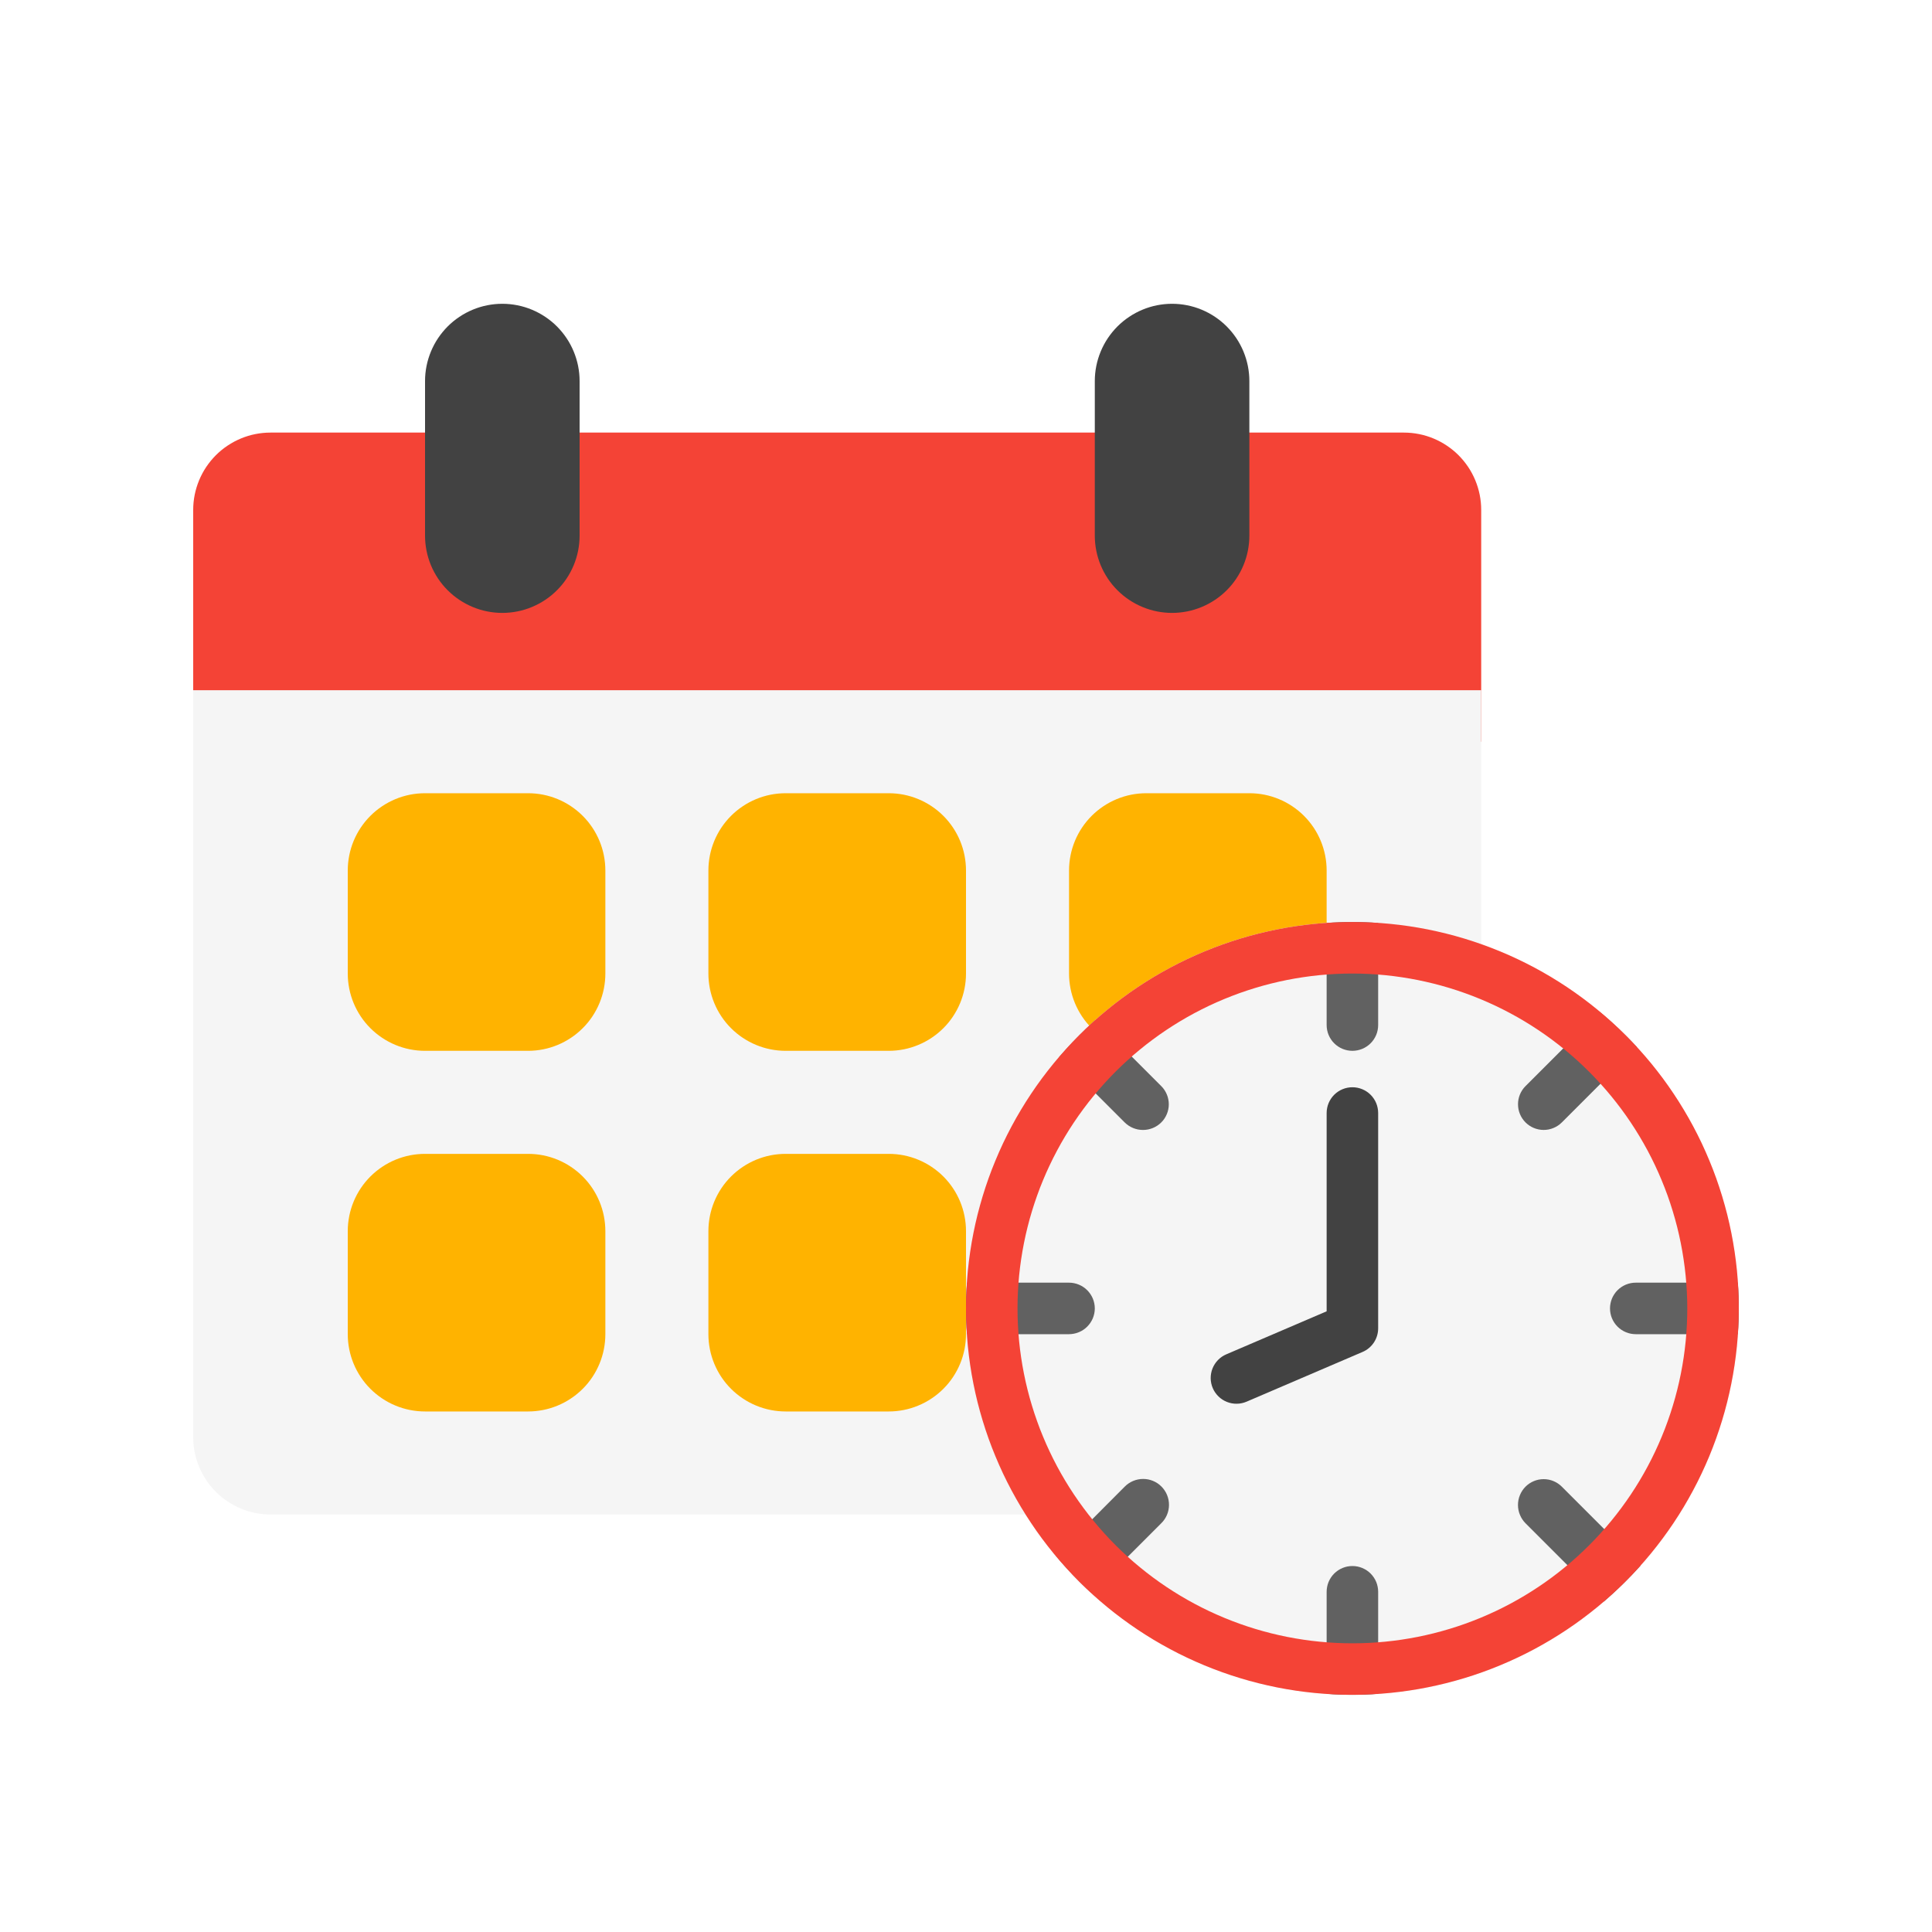<svg xmlns="http://www.w3.org/2000/svg" xmlns:xlink="http://www.w3.org/1999/xlink" width="500" zoomAndPan="magnify" viewBox="0 0 375 375" height="500" preserveAspectRatio="xMidYMid meet" version="1.0"><defs><clipPath id="5788117f71"><path d="M 37.5 83 L 288 83 L 288 144 L 37.5 144 Z M 37.5 83 " clip-rule="nonzero"/></clipPath><clipPath id="e1f07c9ff0"><path d="M 37.5 133 L 288 133 L 288 294 L 37.5 294 Z M 37.5 133 " clip-rule="nonzero"/></clipPath><clipPath id="6b24887e32"><path d="M 212 58.965 L 243 58.965 L 243 119 L 212 119 Z M 212 58.965 " clip-rule="nonzero"/></clipPath><clipPath id="30a288d368"><path d="M 82 58.965 L 113 58.965 L 113 119 L 82 119 Z M 82 58.965 " clip-rule="nonzero"/></clipPath><clipPath id="27c081c228"><path d="M 187 178 L 337.5 178 L 337.5 328.965 L 187 328.965 Z M 187 178 " clip-rule="nonzero"/></clipPath><clipPath id="accdbae7be"><path d="M 257 303 L 268 303 L 268 328.965 L 257 328.965 Z M 257 303 " clip-rule="nonzero"/></clipPath><clipPath id="a8a154e805"><path d="M 312 248 L 337.5 248 L 337.5 259 L 312 259 Z M 312 248 " clip-rule="nonzero"/></clipPath><clipPath id="89fad45d1a"><path d="M 187 178 L 337.5 178 L 337.5 328.965 L 187 328.965 Z M 187 178 " clip-rule="nonzero"/></clipPath></defs><rect x="-37.5" width="450" fill="#ffffff" y="-37.5" height="450" fill-opacity="1"/><rect x="-37.5" width="450" fill="#ffffff" y="-37.5" height="450" fill-opacity="1"/><g clip-path="url(#5788117f71)"><path fill="#f44336" d="M 272.5 83.965 L 52.5 83.965 C 51.516 83.965 50.539 84.062 49.574 84.254 C 48.609 84.445 47.672 84.73 46.762 85.109 C 45.852 85.488 44.988 85.949 44.172 86.496 C 43.352 87.043 42.594 87.664 41.898 88.359 C 41.203 89.059 40.582 89.816 40.031 90.633 C 39.484 91.453 39.023 92.316 38.645 93.227 C 38.27 94.137 37.984 95.074 37.789 96.039 C 37.598 97.004 37.5 97.977 37.5 98.965 L 37.5 143.965 L 287.5 143.965 L 287.5 98.965 C 287.5 97.977 287.402 97.004 287.211 96.039 C 287.016 95.074 286.73 94.137 286.355 93.227 C 285.977 92.316 285.516 91.453 284.969 90.633 C 284.418 89.816 283.797 89.059 283.102 88.359 C 282.406 87.664 281.648 87.043 280.828 86.496 C 280.012 85.949 279.148 85.488 278.238 85.109 C 277.328 84.73 276.391 84.445 275.426 84.254 C 274.461 84.062 273.484 83.965 272.5 83.965 Z M 272.5 83.965 " fill-opacity="1" fill-rule="nonzero"/></g><g clip-path="url(#e1f07c9ff0)"><path fill="#f5f5f5" d="M 37.5 133.965 L 37.5 278.965 C 37.5 279.949 37.598 280.922 37.789 281.887 C 37.984 282.855 38.27 283.793 38.645 284.699 C 39.023 285.609 39.484 286.473 40.031 287.293 C 40.582 288.109 41.203 288.867 41.898 289.566 C 42.594 290.262 43.352 290.883 44.172 291.43 C 44.988 291.977 45.852 292.441 46.762 292.816 C 47.672 293.195 48.609 293.48 49.574 293.672 C 50.539 293.863 51.516 293.961 52.5 293.965 L 272.5 293.965 C 273.484 293.961 274.461 293.863 275.426 293.672 C 276.391 293.48 277.328 293.195 278.238 292.816 C 279.148 292.441 280.012 291.977 280.828 291.43 C 281.648 290.883 282.406 290.262 283.102 289.566 C 283.797 288.867 284.418 288.109 284.969 287.293 C 285.516 286.473 285.977 285.609 286.355 284.699 C 286.73 283.793 287.016 282.855 287.211 281.887 C 287.402 280.922 287.5 279.949 287.5 278.965 L 287.5 133.965 Z M 37.5 133.965 " fill-opacity="1" fill-rule="nonzero"/></g><g clip-path="url(#6b24887e32)"><path fill="#424242" d="M 227.5 58.965 C 226.516 58.965 225.539 59.062 224.574 59.254 C 223.609 59.445 222.672 59.73 221.762 60.109 C 220.852 60.488 219.988 60.949 219.172 61.496 C 218.352 62.043 217.594 62.664 216.898 63.359 C 216.203 64.059 215.582 64.816 215.031 65.633 C 214.484 66.453 214.023 67.316 213.645 68.227 C 213.27 69.137 212.984 70.074 212.789 71.039 C 212.598 72.004 212.5 72.977 212.5 73.965 L 212.5 103.965 C 212.5 104.949 212.598 105.922 212.789 106.891 C 212.98 107.855 213.266 108.793 213.641 109.703 C 214.02 110.613 214.48 111.477 215.027 112.297 C 215.574 113.117 216.195 113.875 216.895 114.57 C 217.59 115.266 218.348 115.887 219.168 116.434 C 219.984 116.98 220.852 117.445 221.758 117.82 C 222.668 118.199 223.609 118.484 224.574 118.676 C 225.539 118.867 226.516 118.965 227.5 118.965 C 228.484 118.965 229.461 118.867 230.426 118.676 C 231.391 118.484 232.332 118.199 233.238 117.82 C 234.148 117.445 235.016 116.98 235.832 116.434 C 236.652 115.887 237.41 115.266 238.105 114.57 C 238.805 113.875 239.426 113.117 239.973 112.297 C 240.52 111.477 240.98 110.613 241.359 109.703 C 241.734 108.793 242.02 107.855 242.211 106.891 C 242.402 105.922 242.5 104.949 242.5 103.965 L 242.5 73.965 C 242.5 72.977 242.402 72.004 242.211 71.039 C 242.016 70.074 241.73 69.137 241.355 68.227 C 240.977 67.316 240.516 66.453 239.969 65.633 C 239.418 64.816 238.797 64.059 238.102 63.359 C 237.406 62.664 236.648 62.043 235.828 61.496 C 235.012 60.949 234.148 60.488 233.238 60.109 C 232.328 59.73 231.391 59.445 230.426 59.254 C 229.461 59.062 228.484 58.965 227.5 58.965 Z M 227.5 58.965 " fill-opacity="1" fill-rule="nonzero"/></g><g clip-path="url(#30a288d368)"><path fill="#424242" d="M 97.5 58.965 C 96.516 58.965 95.539 59.062 94.574 59.254 C 93.609 59.445 92.672 59.73 91.762 60.109 C 90.852 60.488 89.988 60.949 89.172 61.496 C 88.352 62.043 87.594 62.664 86.898 63.359 C 86.203 64.059 85.582 64.816 85.031 65.633 C 84.484 66.453 84.023 67.316 83.645 68.227 C 83.27 69.137 82.984 70.074 82.789 71.039 C 82.598 72.004 82.5 72.977 82.5 73.965 L 82.5 103.965 C 82.5 104.949 82.598 105.922 82.789 106.891 C 82.98 107.855 83.266 108.793 83.641 109.703 C 84.02 110.613 84.48 111.477 85.027 112.297 C 85.574 113.117 86.195 113.875 86.895 114.57 C 87.59 115.266 88.348 115.887 89.168 116.434 C 89.984 116.98 90.852 117.445 91.758 117.82 C 92.668 118.199 93.609 118.484 94.574 118.676 C 95.539 118.867 96.516 118.965 97.5 118.965 C 98.484 118.965 99.461 118.867 100.426 118.676 C 101.391 118.484 102.332 118.199 103.242 117.82 C 104.148 117.445 105.016 116.98 105.832 116.434 C 106.652 115.887 107.41 115.266 108.105 114.57 C 108.805 113.875 109.426 113.117 109.973 112.297 C 110.52 111.477 110.98 110.613 111.359 109.703 C 111.734 108.793 112.02 107.855 112.211 106.891 C 112.402 105.922 112.5 104.949 112.5 103.965 L 112.5 73.965 C 112.5 72.977 112.402 72.004 112.211 71.039 C 112.016 70.074 111.73 69.137 111.355 68.227 C 110.977 67.316 110.516 66.453 109.969 65.633 C 109.418 64.816 108.797 64.059 108.102 63.359 C 107.406 62.664 106.648 62.043 105.828 61.496 C 105.012 60.949 104.148 60.488 103.238 60.109 C 102.328 59.73 101.391 59.445 100.426 59.254 C 99.461 59.062 98.484 58.965 97.5 58.965 Z M 97.5 58.965 " fill-opacity="1" fill-rule="nonzero"/></g><path fill="#ffb300" d="M 152.5 153.965 L 172.5 153.965 C 173.484 153.965 174.461 154.059 175.426 154.25 C 176.391 154.445 177.332 154.727 178.238 155.105 C 179.148 155.48 180.016 155.945 180.832 156.492 C 181.652 157.039 182.41 157.66 183.105 158.355 C 183.805 159.055 184.426 159.812 184.973 160.629 C 185.52 161.449 185.98 162.312 186.359 163.223 C 186.734 164.133 187.02 165.07 187.211 166.035 C 187.402 167.004 187.5 167.977 187.5 168.965 L 187.5 188.965 C 187.5 189.949 187.402 190.922 187.211 191.891 C 187.02 192.855 186.734 193.793 186.359 194.703 C 185.98 195.613 185.52 196.477 184.973 197.297 C 184.426 198.117 183.805 198.875 183.105 199.57 C 182.41 200.266 181.652 200.887 180.832 201.434 C 180.016 201.98 179.148 202.445 178.238 202.82 C 177.332 203.199 176.391 203.484 175.426 203.676 C 174.461 203.867 173.484 203.965 172.5 203.965 L 152.5 203.965 C 151.516 203.965 150.539 203.867 149.574 203.676 C 148.609 203.484 147.668 203.199 146.758 202.82 C 145.852 202.445 144.984 201.98 144.168 201.434 C 143.348 200.887 142.59 200.266 141.895 199.57 C 141.195 198.875 140.574 198.117 140.027 197.297 C 139.48 196.477 139.02 195.613 138.641 194.703 C 138.266 193.793 137.98 192.855 137.789 191.891 C 137.598 190.922 137.5 189.949 137.5 188.965 L 137.5 168.965 C 137.5 167.977 137.598 167.004 137.789 166.035 C 137.98 165.07 138.266 164.133 138.641 163.223 C 139.02 162.312 139.48 161.449 140.027 160.629 C 140.574 159.812 141.195 159.055 141.895 158.355 C 142.59 157.66 143.348 157.039 144.168 156.492 C 144.984 155.945 145.852 155.48 146.758 155.105 C 147.668 154.727 148.609 154.445 149.574 154.25 C 150.539 154.059 151.516 153.965 152.5 153.965 Z M 152.5 153.965 " fill-opacity="1" fill-rule="nonzero"/><path fill="#ffb300" d="M 222.5 153.965 L 242.5 153.965 C 243.484 153.965 244.461 154.059 245.426 154.25 C 246.391 154.445 247.332 154.727 248.238 155.105 C 249.148 155.48 250.016 155.945 250.832 156.492 C 251.652 157.039 252.41 157.66 253.105 158.355 C 253.805 159.055 254.426 159.812 254.973 160.629 C 255.52 161.449 255.98 162.312 256.359 163.223 C 256.734 164.133 257.02 165.07 257.211 166.035 C 257.402 167.004 257.5 167.977 257.5 168.965 L 257.5 188.965 C 257.5 189.949 257.402 190.922 257.211 191.891 C 257.02 192.855 256.734 193.793 256.359 194.703 C 255.98 195.613 255.52 196.477 254.973 197.297 C 254.426 198.117 253.805 198.875 253.105 199.57 C 252.41 200.266 251.652 200.887 250.832 201.434 C 250.016 201.98 249.148 202.445 248.238 202.82 C 247.332 203.199 246.391 203.484 245.426 203.676 C 244.461 203.867 243.484 203.965 242.5 203.965 L 222.5 203.965 C 221.516 203.965 220.539 203.867 219.574 203.676 C 218.609 203.484 217.668 203.199 216.758 202.82 C 215.852 202.445 214.984 201.98 214.168 201.434 C 213.348 200.887 212.59 200.266 211.895 199.57 C 211.195 198.875 210.574 198.117 210.027 197.297 C 209.48 196.477 209.02 195.613 208.641 194.703 C 208.266 193.793 207.98 192.855 207.789 191.891 C 207.598 190.922 207.5 189.949 207.5 188.965 L 207.5 168.965 C 207.5 167.977 207.598 167.004 207.789 166.035 C 207.98 165.07 208.266 164.133 208.641 163.223 C 209.02 162.312 209.48 161.449 210.027 160.629 C 210.574 159.812 211.195 159.055 211.895 158.355 C 212.59 157.66 213.348 157.039 214.168 156.492 C 214.984 155.945 215.852 155.48 216.758 155.105 C 217.668 154.727 218.609 154.445 219.574 154.25 C 220.539 154.059 221.516 153.965 222.5 153.965 Z M 222.5 153.965 " fill-opacity="1" fill-rule="nonzero"/><path fill="#ffb300" d="M 82.5 153.965 L 102.5 153.965 C 103.484 153.965 104.461 154.059 105.426 154.25 C 106.391 154.445 107.332 154.727 108.242 155.105 C 109.148 155.48 110.016 155.945 110.832 156.492 C 111.652 157.039 112.41 157.66 113.105 158.355 C 113.805 159.055 114.426 159.812 114.973 160.629 C 115.52 161.449 115.98 162.312 116.359 163.223 C 116.734 164.133 117.02 165.07 117.211 166.035 C 117.402 167.004 117.5 167.977 117.5 168.965 L 117.5 188.965 C 117.5 189.949 117.402 190.922 117.211 191.891 C 117.02 192.855 116.734 193.793 116.359 194.703 C 115.98 195.613 115.52 196.477 114.973 197.297 C 114.426 198.117 113.805 198.875 113.105 199.57 C 112.41 200.266 111.652 200.887 110.832 201.434 C 110.016 201.98 109.148 202.445 108.242 202.82 C 107.332 203.199 106.391 203.484 105.426 203.676 C 104.461 203.867 103.484 203.965 102.5 203.965 L 82.5 203.965 C 81.516 203.965 80.539 203.867 79.574 203.676 C 78.609 203.484 77.668 203.199 76.758 202.82 C 75.852 202.445 74.984 201.98 74.168 201.434 C 73.348 200.887 72.59 200.266 71.895 199.57 C 71.195 198.875 70.574 198.117 70.027 197.297 C 69.48 196.477 69.02 195.613 68.641 194.703 C 68.266 193.793 67.98 192.855 67.789 191.891 C 67.598 190.922 67.5 189.949 67.5 188.965 L 67.5 168.965 C 67.5 167.977 67.598 167.004 67.789 166.035 C 67.98 165.07 68.266 164.133 68.641 163.223 C 69.02 162.312 69.48 161.449 70.027 160.629 C 70.574 159.812 71.195 159.055 71.895 158.355 C 72.59 157.66 73.348 157.039 74.168 156.492 C 74.984 155.945 75.852 155.48 76.758 155.105 C 77.668 154.727 78.609 154.445 79.574 154.25 C 80.539 154.059 81.516 153.965 82.5 153.965 Z M 82.5 153.965 " fill-opacity="1" fill-rule="nonzero"/><path fill="#ffb300" d="M 152.5 223.965 L 172.5 223.965 C 173.484 223.965 174.461 224.059 175.426 224.25 C 176.391 224.445 177.332 224.727 178.238 225.105 C 179.148 225.48 180.016 225.945 180.832 226.492 C 181.652 227.039 182.41 227.66 183.105 228.355 C 183.805 229.055 184.426 229.812 184.973 230.629 C 185.52 231.449 185.98 232.312 186.359 233.223 C 186.734 234.133 187.02 235.07 187.211 236.035 C 187.402 237.004 187.5 237.977 187.5 238.965 L 187.5 258.965 C 187.5 259.949 187.402 260.922 187.211 261.891 C 187.02 262.855 186.734 263.793 186.359 264.703 C 185.98 265.613 185.52 266.477 184.973 267.297 C 184.426 268.117 183.805 268.875 183.105 269.57 C 182.41 270.266 181.652 270.887 180.832 271.434 C 180.016 271.98 179.148 272.445 178.238 272.82 C 177.332 273.199 176.391 273.484 175.426 273.676 C 174.461 273.867 173.484 273.965 172.5 273.965 L 152.5 273.965 C 151.516 273.965 150.539 273.867 149.574 273.676 C 148.609 273.484 147.668 273.199 146.758 272.82 C 145.852 272.445 144.984 271.98 144.168 271.434 C 143.348 270.887 142.59 270.266 141.895 269.57 C 141.195 268.875 140.574 268.117 140.027 267.297 C 139.48 266.477 139.02 265.613 138.641 264.703 C 138.266 263.793 137.98 262.855 137.789 261.891 C 137.598 260.922 137.5 259.949 137.5 258.965 L 137.5 238.965 C 137.5 237.977 137.598 237.004 137.789 236.035 C 137.98 235.07 138.266 234.133 138.641 233.223 C 139.02 232.312 139.48 231.449 140.027 230.629 C 140.574 229.812 141.195 229.055 141.895 228.355 C 142.59 227.66 143.348 227.039 144.168 226.492 C 144.984 225.945 145.852 225.48 146.758 225.105 C 147.668 224.727 148.609 224.445 149.574 224.25 C 150.539 224.059 151.516 223.965 152.5 223.965 Z M 152.5 223.965 " fill-opacity="1" fill-rule="nonzero"/><path fill="#ffb300" d="M 82.5 223.965 L 102.5 223.965 C 103.484 223.965 104.461 224.059 105.426 224.25 C 106.391 224.445 107.332 224.727 108.242 225.105 C 109.148 225.48 110.016 225.945 110.832 226.492 C 111.652 227.039 112.41 227.66 113.105 228.355 C 113.805 229.055 114.426 229.812 114.973 230.629 C 115.52 231.449 115.98 232.312 116.359 233.223 C 116.734 234.133 117.02 235.07 117.211 236.035 C 117.402 237.004 117.5 237.977 117.5 238.965 L 117.5 258.965 C 117.5 259.949 117.402 260.922 117.211 261.891 C 117.02 262.855 116.734 263.793 116.359 264.703 C 115.98 265.613 115.52 266.477 114.973 267.297 C 114.426 268.117 113.805 268.875 113.105 269.57 C 112.41 270.266 111.652 270.887 110.832 271.434 C 110.016 271.98 109.148 272.445 108.242 272.82 C 107.332 273.199 106.391 273.484 105.426 273.676 C 104.461 273.867 103.484 273.965 102.5 273.965 L 82.5 273.965 C 81.516 273.965 80.539 273.867 79.574 273.676 C 78.609 273.484 77.668 273.199 76.758 272.82 C 75.852 272.445 74.984 271.98 74.168 271.434 C 73.348 270.887 72.59 270.266 71.895 269.57 C 71.195 268.875 70.574 268.117 70.027 267.297 C 69.48 266.477 69.02 265.613 68.641 264.703 C 68.266 263.793 67.98 262.855 67.789 261.891 C 67.598 260.922 67.5 259.949 67.5 258.965 L 67.5 238.965 C 67.5 237.977 67.598 237.004 67.789 236.035 C 67.98 235.07 68.266 234.133 68.641 233.223 C 69.02 232.312 69.48 231.449 70.027 230.629 C 70.574 229.812 71.195 229.055 71.895 228.355 C 72.59 227.66 73.348 227.039 74.168 226.492 C 74.984 225.945 75.852 225.48 76.758 225.105 C 77.668 224.727 78.609 224.445 79.574 224.25 C 80.539 224.059 81.516 223.965 82.5 223.965 Z M 82.5 223.965 " fill-opacity="1" fill-rule="nonzero"/><g clip-path="url(#27c081c228)"><path fill="#f5f5f5" d="M 337.5 253.965 C 337.5 255.191 337.469 256.418 337.41 257.645 C 337.348 258.867 337.258 260.094 337.141 261.312 C 337.02 262.535 336.867 263.754 336.688 264.969 C 336.508 266.184 336.297 267.391 336.059 268.594 C 335.82 269.797 335.551 270.996 335.254 272.188 C 334.953 273.379 334.625 274.559 334.27 275.734 C 333.914 276.91 333.527 278.074 333.117 279.23 C 332.703 280.387 332.262 281.531 331.789 282.664 C 331.32 283.797 330.824 284.922 330.301 286.031 C 329.773 287.141 329.223 288.234 328.645 289.316 C 328.066 290.398 327.461 291.469 326.828 292.52 C 326.199 293.574 325.543 294.609 324.859 295.629 C 324.18 296.652 323.473 297.656 322.742 298.641 C 322.008 299.625 321.254 300.594 320.477 301.543 C 319.695 302.492 318.895 303.422 318.07 304.328 C 317.246 305.238 316.402 306.129 315.531 306.996 C 314.664 307.863 313.777 308.711 312.867 309.535 C 311.957 310.359 311.027 311.16 310.078 311.938 C 309.129 312.719 308.164 313.473 307.176 314.203 C 306.191 314.934 305.188 315.641 304.168 316.324 C 303.148 317.004 302.109 317.66 301.059 318.293 C 300.004 318.922 298.938 319.527 297.855 320.105 C 296.773 320.688 295.676 321.238 294.566 321.762 C 293.457 322.285 292.336 322.785 291.203 323.254 C 290.066 323.723 288.922 324.164 287.766 324.578 C 286.609 324.992 285.445 325.379 284.27 325.734 C 283.098 326.09 281.914 326.418 280.723 326.715 C 279.531 327.012 278.336 327.281 277.133 327.523 C 275.93 327.762 274.719 327.973 273.504 328.152 C 272.289 328.332 271.074 328.48 269.852 328.602 C 268.629 328.723 267.406 328.812 266.18 328.871 C 264.953 328.934 263.727 328.965 262.5 328.965 C 261.273 328.965 260.047 328.934 258.82 328.871 C 257.594 328.812 256.371 328.723 255.148 328.602 C 253.926 328.48 252.711 328.332 251.496 328.152 C 250.281 327.973 249.07 327.762 247.867 327.523 C 246.664 327.281 245.469 327.012 244.277 326.715 C 243.086 326.418 241.902 326.09 240.73 325.734 C 239.555 325.379 238.391 324.992 237.234 324.578 C 236.078 324.164 234.934 323.723 233.797 323.254 C 232.664 322.785 231.543 322.285 230.434 321.762 C 229.324 321.238 228.227 320.688 227.145 320.105 C 226.062 319.527 224.996 318.922 223.941 318.293 C 222.891 317.66 221.852 317.004 220.832 316.324 C 219.812 315.641 218.809 314.934 217.824 314.203 C 216.836 313.473 215.871 312.719 214.922 311.938 C 213.973 311.16 213.043 310.359 212.133 309.535 C 211.223 308.711 210.336 307.863 209.469 306.996 C 208.598 306.129 207.754 305.238 206.93 304.328 C 206.105 303.422 205.305 302.492 204.523 301.543 C 203.746 300.594 202.992 299.625 202.258 298.641 C 201.527 297.656 200.82 296.652 200.141 295.629 C 199.457 294.609 198.801 293.574 198.172 292.52 C 197.539 291.469 196.934 290.398 196.355 289.316 C 195.777 288.234 195.227 287.141 194.699 286.031 C 194.176 284.922 193.68 283.797 193.211 282.664 C 192.738 281.531 192.297 280.387 191.883 279.23 C 191.469 278.074 191.086 276.91 190.73 275.734 C 190.375 274.559 190.047 273.379 189.746 272.188 C 189.449 270.996 189.18 269.797 188.941 268.594 C 188.703 267.391 188.492 266.184 188.312 264.969 C 188.133 263.754 187.98 262.535 187.859 261.312 C 187.742 260.094 187.652 258.867 187.59 257.645 C 187.531 256.418 187.5 255.191 187.5 253.965 C 187.5 252.734 187.531 251.508 187.59 250.281 C 187.652 249.059 187.742 247.832 187.859 246.613 C 187.98 245.391 188.133 244.172 188.312 242.957 C 188.492 241.746 188.703 240.535 188.941 239.332 C 189.18 238.129 189.449 236.93 189.746 235.738 C 190.047 234.551 190.375 233.367 190.73 232.191 C 191.086 231.016 191.469 229.852 191.883 228.695 C 192.297 227.539 192.738 226.395 193.211 225.262 C 193.68 224.129 194.176 223.008 194.699 221.895 C 195.227 220.785 195.777 219.691 196.355 218.609 C 196.934 217.527 197.539 216.457 198.172 215.406 C 198.801 214.352 199.457 213.316 200.141 212.297 C 200.82 211.273 201.527 210.273 202.258 209.285 C 202.992 208.301 203.746 207.332 204.523 206.383 C 205.305 205.434 206.105 204.504 206.93 203.598 C 207.754 202.688 208.598 201.797 209.469 200.93 C 210.336 200.062 211.223 199.215 212.133 198.391 C 213.043 197.566 213.973 196.766 214.922 195.988 C 215.871 195.207 216.836 194.453 217.824 193.723 C 218.809 192.992 219.812 192.285 220.832 191.602 C 221.852 190.922 222.891 190.266 223.941 189.633 C 224.996 189.004 226.062 188.398 227.145 187.82 C 228.227 187.242 229.324 186.688 230.434 186.164 C 231.543 185.641 232.664 185.141 233.797 184.672 C 234.934 184.203 236.078 183.762 237.234 183.348 C 238.391 182.934 239.555 182.551 240.73 182.191 C 241.902 181.836 243.086 181.508 244.277 181.211 C 245.469 180.914 246.664 180.645 247.867 180.402 C 249.07 180.164 250.281 179.953 251.496 179.773 C 252.711 179.594 253.926 179.445 255.148 179.324 C 256.371 179.203 257.594 179.113 258.82 179.055 C 260.047 178.992 261.273 178.965 262.5 178.965 C 263.727 178.969 264.953 179 266.176 179.066 C 267.402 179.129 268.621 179.227 269.844 179.348 C 271.062 179.473 272.277 179.625 273.492 179.809 C 274.703 179.992 275.91 180.207 277.113 180.449 C 278.316 180.691 279.512 180.965 280.699 181.266 C 281.887 181.566 283.07 181.895 284.242 182.254 C 285.414 182.613 286.578 183 287.73 183.414 C 288.883 183.828 290.027 184.273 291.16 184.746 C 292.293 185.215 293.41 185.715 294.52 186.238 C 295.625 186.766 296.723 187.32 297.801 187.898 C 298.883 188.477 299.949 189.082 301 189.715 C 302.051 190.348 303.086 191.004 304.105 191.688 C 305.121 192.367 306.125 193.074 307.109 193.805 C 308.094 194.535 309.059 195.293 310.008 196.07 C 310.953 196.848 311.883 197.648 312.789 198.473 C 313.699 199.297 314.586 200.141 315.453 201.008 C 316.32 201.875 317.168 202.766 317.988 203.672 C 318.812 204.582 319.613 205.508 320.395 206.457 C 321.172 207.402 321.926 208.371 322.656 209.355 C 323.387 210.34 324.094 211.34 324.777 212.359 C 325.461 213.379 326.117 214.414 326.746 215.465 C 327.379 216.516 327.984 217.582 328.566 218.66 C 329.145 219.742 329.695 220.836 330.223 221.945 C 330.75 223.051 331.246 224.172 331.719 225.305 C 332.191 226.438 332.633 227.578 333.051 228.73 C 333.465 229.887 333.852 231.051 334.211 232.223 C 334.57 233.395 334.898 234.574 335.199 235.766 C 335.5 236.953 335.773 238.148 336.016 239.352 C 336.258 240.551 336.469 241.758 336.652 242.973 C 336.836 244.184 336.992 245.398 337.113 246.621 C 337.238 247.84 337.332 249.062 337.398 250.285 C 337.461 251.512 337.496 252.738 337.5 253.965 Z M 337.5 253.965 " fill-opacity="1" fill-rule="nonzero"/></g><path fill="#616161" d="M 267.5 179.164 L 267.5 198.965 C 267.5 199.293 267.469 199.617 267.402 199.938 C 267.34 200.262 267.246 200.574 267.121 200.875 C 266.992 201.18 266.84 201.469 266.656 201.742 C 266.477 202.016 266.27 202.266 266.035 202.5 C 265.805 202.73 265.551 202.938 265.277 203.121 C 265.004 203.305 264.715 203.457 264.414 203.582 C 264.109 203.707 263.797 203.805 263.477 203.867 C 263.152 203.93 262.828 203.965 262.5 203.965 C 262.172 203.965 261.848 203.93 261.523 203.867 C 261.203 203.805 260.891 203.707 260.586 203.582 C 260.285 203.457 259.996 203.305 259.723 203.121 C 259.449 202.938 259.195 202.73 258.965 202.5 C 258.73 202.266 258.523 202.016 258.344 201.742 C 258.16 201.469 258.008 201.18 257.879 200.875 C 257.754 200.574 257.66 200.262 257.598 199.938 C 257.531 199.617 257.5 199.293 257.5 198.965 L 257.5 179.164 C 259.148 179.012 260.801 178.965 262.5 178.965 C 264.199 178.965 265.852 179.012 267.5 179.164 Z M 267.5 179.164 " fill-opacity="1" fill-rule="nonzero"/><g clip-path="url(#accdbae7be)"><path fill="#616161" d="M 267.5 308.965 L 267.5 328.762 C 265.852 328.914 264.199 328.965 262.5 328.965 C 260.801 328.965 259.148 328.914 257.5 328.762 L 257.5 308.965 C 257.5 308.637 257.531 308.309 257.598 307.988 C 257.66 307.664 257.754 307.352 257.879 307.051 C 258.008 306.746 258.16 306.457 258.344 306.184 C 258.523 305.914 258.73 305.66 258.965 305.426 C 259.195 305.195 259.449 304.988 259.723 304.805 C 259.996 304.625 260.285 304.469 260.586 304.344 C 260.891 304.219 261.203 304.125 261.523 304.059 C 261.848 303.996 262.172 303.965 262.5 303.965 C 262.828 303.965 263.152 303.996 263.477 304.059 C 263.797 304.125 264.109 304.219 264.414 304.344 C 264.715 304.469 265.004 304.625 265.277 304.805 C 265.551 304.988 265.805 305.195 266.035 305.426 C 266.27 305.66 266.477 305.914 266.656 306.184 C 266.84 306.457 266.992 306.746 267.121 307.051 C 267.246 307.352 267.34 307.664 267.402 307.988 C 267.469 308.309 267.5 308.637 267.5 308.965 Z M 267.5 308.965 " fill-opacity="1" fill-rule="nonzero"/></g><g clip-path="url(#a8a154e805)"><path fill="#616161" d="M 337.5 253.965 C 337.5 255.664 337.449 257.312 337.301 258.965 L 317.5 258.965 C 317.172 258.965 316.848 258.93 316.523 258.867 C 316.203 258.805 315.891 258.707 315.586 258.582 C 315.285 258.457 314.996 258.305 314.723 258.121 C 314.449 257.938 314.195 257.73 313.965 257.5 C 313.73 257.266 313.523 257.016 313.344 256.742 C 313.16 256.469 313.008 256.18 312.879 255.875 C 312.754 255.574 312.66 255.262 312.598 254.938 C 312.531 254.617 312.5 254.293 312.5 253.965 C 312.5 253.637 312.531 253.309 312.598 252.988 C 312.66 252.664 312.754 252.352 312.879 252.051 C 313.008 251.746 313.16 251.457 313.344 251.184 C 313.523 250.914 313.73 250.66 313.965 250.426 C 314.195 250.195 314.449 249.988 314.723 249.805 C 314.996 249.625 315.281 249.469 315.586 249.344 C 315.891 249.219 316.203 249.125 316.523 249.059 C 316.848 248.996 317.172 248.965 317.5 248.965 L 337.301 248.965 C 337.449 250.613 337.5 252.262 337.5 253.965 Z M 337.5 253.965 " fill-opacity="1" fill-rule="nonzero"/></g><path fill="#616161" d="M 212.5 253.965 C 212.5 254.293 212.465 254.617 212.402 254.938 C 212.336 255.258 212.242 255.57 212.117 255.875 C 211.988 256.176 211.836 256.465 211.652 256.738 C 211.469 257.012 211.262 257.262 211.031 257.496 C 210.801 257.727 210.547 257.934 210.273 258.117 C 210 258.297 209.715 258.453 209.41 258.578 C 209.109 258.703 208.797 258.801 208.473 258.863 C 208.152 258.93 207.828 258.961 207.5 258.965 L 187.699 258.965 C 187.551 257.312 187.5 255.664 187.5 253.965 C 187.5 252.262 187.551 250.613 187.699 248.965 L 207.5 248.965 C 207.828 248.965 208.152 248.996 208.473 249.062 C 208.797 249.125 209.109 249.223 209.41 249.348 C 209.715 249.473 210 249.629 210.273 249.809 C 210.547 249.992 210.801 250.199 211.031 250.434 C 211.262 250.664 211.469 250.918 211.652 251.188 C 211.836 251.461 211.988 251.75 212.117 252.051 C 212.242 252.355 212.336 252.668 212.402 252.988 C 212.465 253.309 212.5 253.637 212.5 253.965 Z M 212.5 253.965 " fill-opacity="1" fill-rule="nonzero"/><path fill="#424242" d="M 262.5 211.035 C 262.172 211.035 261.848 211.066 261.523 211.129 C 261.203 211.195 260.891 211.289 260.586 211.414 C 260.285 211.539 259.996 211.695 259.723 211.875 C 259.449 212.059 259.195 212.266 258.965 212.496 C 258.73 212.73 258.523 212.984 258.344 213.254 C 258.16 213.527 258.008 213.816 257.879 214.121 C 257.754 214.422 257.66 214.734 257.598 215.059 C 257.531 215.379 257.5 215.707 257.5 216.035 L 257.5 254.523 L 238.031 262.871 C 237.727 263 237.441 263.156 237.168 263.34 C 236.898 263.527 236.648 263.738 236.418 263.973 C 236.188 264.207 235.984 264.461 235.805 264.738 C 235.625 265.012 235.473 265.305 235.352 265.609 C 235.23 265.914 235.137 266.227 235.078 266.551 C 235.02 266.871 234.988 267.199 234.992 267.527 C 234.996 267.855 235.035 268.18 235.102 268.504 C 235.168 268.824 235.27 269.137 235.398 269.438 C 235.527 269.738 235.684 270.027 235.871 270.297 C 236.059 270.566 236.27 270.816 236.504 271.047 C 236.738 271.277 236.992 271.48 237.27 271.66 C 237.547 271.84 237.836 271.988 238.141 272.109 C 238.445 272.234 238.762 272.324 239.082 272.383 C 239.406 272.441 239.73 272.473 240.062 272.465 C 240.391 272.461 240.715 272.426 241.035 272.355 C 241.355 272.289 241.668 272.188 241.969 272.059 L 264.469 262.414 C 264.922 262.223 265.332 261.969 265.707 261.656 C 266.082 261.344 266.406 260.98 266.676 260.574 C 266.945 260.164 267.148 259.727 267.289 259.258 C 267.43 258.789 267.5 258.309 267.5 257.82 L 267.5 216.035 C 267.5 215.707 267.469 215.379 267.402 215.059 C 267.34 214.734 267.246 214.422 267.121 214.121 C 266.992 213.816 266.84 213.527 266.656 213.254 C 266.477 212.984 266.27 212.73 266.035 212.496 C 265.805 212.266 265.551 212.059 265.277 211.875 C 265.004 211.695 264.719 211.539 264.414 211.414 C 264.109 211.289 263.797 211.195 263.477 211.129 C 263.152 211.066 262.828 211.035 262.5 211.035 Z M 262.5 211.035 " fill-opacity="1" fill-rule="nonzero"/><path fill="#616161" d="M 317.75 203.262 L 303.148 217.863 C 302.918 218.094 302.668 218.301 302.395 218.48 C 302.121 218.664 301.836 218.816 301.531 218.941 C 301.23 219.066 300.918 219.16 300.598 219.227 C 300.277 219.289 299.953 219.32 299.625 219.32 C 299.297 219.32 298.973 219.289 298.652 219.223 C 298.332 219.16 298.02 219.066 297.719 218.941 C 297.418 218.816 297.129 218.66 296.859 218.48 C 296.586 218.297 296.336 218.09 296.102 217.859 C 295.871 217.629 295.664 217.379 295.484 217.105 C 295.301 216.832 295.148 216.547 295.023 216.242 C 294.898 215.941 294.801 215.629 294.738 215.309 C 294.676 214.988 294.645 214.664 294.645 214.336 C 294.641 214.012 294.676 213.688 294.738 213.363 C 294.801 213.043 294.895 212.734 295.02 212.43 C 295.145 212.129 295.301 211.84 295.48 211.57 C 295.664 211.297 295.867 211.043 296.102 210.812 L 310.5 196.414 C 313.062 198.543 315.48 200.824 317.75 203.262 Z M 317.75 203.262 " fill-opacity="1" fill-rule="nonzero"/><path fill="#616161" d="M 225.398 295.664 L 211.852 309.215 C 209.383 306.953 207.082 304.539 204.949 301.965 L 218.301 288.562 C 218.531 288.328 218.785 288.113 219.059 287.93 C 219.336 287.742 219.625 287.586 219.93 287.457 C 220.234 287.328 220.551 287.23 220.875 287.164 C 221.199 287.098 221.527 287.062 221.859 287.062 C 222.191 287.059 222.52 287.09 222.844 287.152 C 223.172 287.219 223.484 287.312 223.793 287.438 C 224.098 287.566 224.391 287.719 224.668 287.902 C 224.941 288.086 225.195 288.297 225.43 288.531 C 225.668 288.766 225.875 289.02 226.059 289.297 C 226.242 289.574 226.398 289.863 226.523 290.172 C 226.648 290.477 226.746 290.793 226.809 291.117 C 226.871 291.445 226.902 291.773 226.902 292.105 C 226.902 292.434 226.867 292.762 226.801 293.09 C 226.734 293.414 226.637 293.727 226.508 294.035 C 226.379 294.34 226.219 294.629 226.035 294.902 C 225.848 295.176 225.637 295.43 225.398 295.664 Z M 225.398 295.664 " fill-opacity="1" fill-rule="nonzero"/><path fill="#616161" d="M 318.449 303.863 C 316.215 306.348 313.832 308.68 311.301 310.863 L 296.102 295.664 C 295.867 295.43 295.66 295.176 295.48 294.902 C 295.297 294.625 295.145 294.336 295.02 294.031 C 294.891 293.727 294.797 293.414 294.734 293.09 C 294.668 292.77 294.637 292.441 294.637 292.113 C 294.637 291.785 294.668 291.457 294.734 291.133 C 294.797 290.812 294.891 290.496 295.02 290.195 C 295.145 289.891 295.297 289.598 295.48 289.324 C 295.66 289.051 295.867 288.797 296.102 288.562 C 296.332 288.332 296.582 288.125 296.855 287.941 C 297.129 287.762 297.414 287.605 297.719 287.48 C 298.02 287.355 298.332 287.262 298.652 287.195 C 298.973 287.133 299.297 287.102 299.625 287.102 C 299.953 287.102 300.277 287.133 300.598 287.195 C 300.918 287.262 301.23 287.355 301.531 287.48 C 301.836 287.605 302.121 287.762 302.395 287.941 C 302.668 288.125 302.918 288.332 303.148 288.562 Z M 318.449 303.863 " fill-opacity="1" fill-rule="nonzero"/><path fill="#616161" d="M 225.398 217.863 C 225.168 218.094 224.914 218.301 224.637 218.484 C 224.363 218.668 224.074 218.82 223.77 218.945 C 223.465 219.07 223.152 219.164 222.828 219.23 C 222.504 219.293 222.18 219.324 221.852 219.324 C 221.52 219.324 221.195 219.293 220.871 219.23 C 220.547 219.164 220.234 219.07 219.93 218.945 C 219.625 218.82 219.336 218.668 219.062 218.484 C 218.789 218.301 218.535 218.094 218.301 217.863 L 205.602 205.164 C 207.781 202.633 210.113 200.246 212.602 198.012 L 225.398 210.812 C 225.633 211.043 225.84 211.297 226.02 211.566 C 226.203 211.84 226.355 212.129 226.48 212.43 C 226.609 212.73 226.703 213.043 226.766 213.367 C 226.832 213.688 226.863 214.012 226.863 214.34 C 226.863 214.664 226.832 214.988 226.766 215.312 C 226.703 215.633 226.609 215.945 226.48 216.246 C 226.355 216.547 226.203 216.836 226.02 217.109 C 225.84 217.379 225.633 217.633 225.398 217.863 Z M 225.398 217.863 " fill-opacity="1" fill-rule="nonzero"/><g clip-path="url(#89fad45d1a)"><path fill="#f44336" d="M 262.5 328.965 C 261.273 328.965 260.047 328.934 258.82 328.871 C 257.594 328.812 256.371 328.723 255.148 328.602 C 253.926 328.48 252.711 328.332 251.496 328.152 C 250.281 327.973 249.07 327.762 247.867 327.523 C 246.664 327.281 245.469 327.012 244.277 326.715 C 243.086 326.418 241.902 326.09 240.73 325.734 C 239.555 325.379 238.391 324.992 237.234 324.578 C 236.078 324.164 234.934 323.723 233.797 323.254 C 232.664 322.785 231.543 322.285 230.434 321.762 C 229.324 321.238 228.227 320.688 227.145 320.105 C 226.062 319.527 224.996 318.922 223.941 318.293 C 222.891 317.66 221.852 317.004 220.832 316.324 C 219.812 315.641 218.809 314.934 217.824 314.203 C 216.836 313.473 215.871 312.719 214.922 311.938 C 213.973 311.16 213.043 310.359 212.133 309.535 C 211.223 308.711 210.336 307.863 209.469 306.996 C 208.598 306.129 207.754 305.238 206.93 304.328 C 206.105 303.422 205.305 302.492 204.523 301.543 C 203.746 300.594 202.992 299.625 202.258 298.641 C 201.527 297.656 200.82 296.652 200.141 295.629 C 199.457 294.609 198.801 293.574 198.172 292.52 C 197.539 291.469 196.934 290.398 196.355 289.316 C 195.777 288.234 195.227 287.141 194.699 286.031 C 194.176 284.922 193.68 283.797 193.211 282.664 C 192.738 281.531 192.297 280.387 191.883 279.23 C 191.469 278.074 191.086 276.91 190.73 275.734 C 190.375 274.559 190.047 273.379 189.746 272.188 C 189.449 270.996 189.18 269.797 188.941 268.594 C 188.703 267.391 188.492 266.184 188.312 264.969 C 188.133 263.754 187.98 262.535 187.859 261.312 C 187.742 260.094 187.652 258.867 187.59 257.645 C 187.531 256.418 187.5 255.191 187.5 253.965 C 187.5 252.734 187.531 251.508 187.59 250.281 C 187.652 249.059 187.742 247.832 187.859 246.613 C 187.98 245.391 188.133 244.172 188.312 242.957 C 188.492 241.746 188.703 240.535 188.941 239.332 C 189.18 238.129 189.449 236.93 189.746 235.738 C 190.047 234.551 190.375 233.367 190.73 232.191 C 191.086 231.016 191.469 229.852 191.883 228.695 C 192.297 227.539 192.738 226.395 193.211 225.262 C 193.68 224.129 194.176 223.008 194.699 221.895 C 195.227 220.785 195.777 219.691 196.355 218.609 C 196.934 217.527 197.539 216.457 198.172 215.406 C 198.801 214.352 199.457 213.316 200.141 212.297 C 200.82 211.273 201.527 210.273 202.258 209.285 C 202.992 208.301 203.746 207.332 204.523 206.383 C 205.305 205.434 206.105 204.504 206.93 203.598 C 207.754 202.688 208.598 201.797 209.469 200.93 C 210.336 200.062 211.223 199.215 212.133 198.391 C 213.043 197.566 213.973 196.766 214.922 195.988 C 215.871 195.207 216.836 194.453 217.824 193.723 C 218.809 192.992 219.812 192.285 220.832 191.602 C 221.852 190.922 222.891 190.266 223.941 189.633 C 224.996 189.004 226.062 188.398 227.145 187.82 C 228.227 187.242 229.324 186.688 230.434 186.164 C 231.543 185.641 232.664 185.141 233.797 184.672 C 234.934 184.203 236.078 183.762 237.234 183.348 C 238.391 182.934 239.555 182.551 240.73 182.191 C 241.902 181.836 243.086 181.508 244.277 181.211 C 245.469 180.914 246.664 180.645 247.867 180.402 C 249.07 180.164 250.281 179.953 251.496 179.773 C 252.711 179.594 253.926 179.445 255.148 179.324 C 256.371 179.203 257.594 179.113 258.82 179.055 C 260.047 178.992 261.273 178.965 262.5 178.965 C 263.727 178.965 264.953 178.992 266.18 179.055 C 267.406 179.113 268.629 179.203 269.852 179.324 C 271.074 179.445 272.289 179.594 273.504 179.773 C 274.719 179.953 275.93 180.164 277.133 180.402 C 278.336 180.645 279.531 180.914 280.723 181.211 C 281.914 181.508 283.098 181.836 284.27 182.191 C 285.445 182.551 286.609 182.934 287.766 183.348 C 288.922 183.762 290.066 184.203 291.203 184.672 C 292.336 185.141 293.457 185.641 294.566 186.164 C 295.676 186.688 296.773 187.242 297.855 187.82 C 298.938 188.398 300.004 189.004 301.059 189.633 C 302.109 190.266 303.148 190.922 304.168 191.602 C 305.188 192.285 306.191 192.992 307.176 193.723 C 308.164 194.453 309.129 195.207 310.078 195.988 C 311.027 196.766 311.957 197.566 312.867 198.391 C 313.777 199.215 314.664 200.062 315.531 200.93 C 316.402 201.797 317.246 202.688 318.07 203.598 C 318.895 204.504 319.695 205.434 320.477 206.383 C 321.254 207.332 322.008 208.301 322.742 209.285 C 323.473 210.273 324.18 211.273 324.859 212.297 C 325.543 213.316 326.199 214.352 326.828 215.406 C 327.461 216.457 328.066 217.527 328.645 218.609 C 329.223 219.691 329.773 220.785 330.301 221.895 C 330.824 223.008 331.32 224.129 331.789 225.262 C 332.262 226.395 332.703 227.539 333.117 228.695 C 333.527 229.852 333.914 231.016 334.27 232.191 C 334.625 233.367 334.953 234.551 335.254 235.738 C 335.551 236.93 335.82 238.129 336.059 239.332 C 336.297 240.535 336.508 241.746 336.688 242.957 C 336.867 244.172 337.02 245.391 337.141 246.613 C 337.258 247.832 337.348 249.059 337.41 250.281 C 337.469 251.508 337.5 252.734 337.5 253.965 C 337.5 255.191 337.469 256.418 337.406 257.641 C 337.344 258.867 337.254 260.09 337.133 261.312 C 337.008 262.531 336.859 263.75 336.676 264.965 C 336.496 266.176 336.285 267.387 336.043 268.59 C 335.805 269.793 335.535 270.988 335.234 272.18 C 334.938 273.367 334.609 274.551 334.25 275.727 C 333.895 276.898 333.508 278.062 333.094 279.219 C 332.68 280.375 332.238 281.52 331.77 282.652 C 331.297 283.785 330.801 284.906 330.273 286.016 C 329.75 287.125 329.199 288.219 328.617 289.301 C 328.039 290.383 327.434 291.449 326.805 292.504 C 326.172 293.555 325.516 294.59 324.836 295.609 C 324.152 296.633 323.445 297.633 322.715 298.617 C 321.984 299.605 321.227 300.57 320.449 301.52 C 319.672 302.469 318.871 303.398 318.047 304.305 C 317.223 305.215 316.375 306.105 315.508 306.973 C 314.641 307.84 313.754 308.684 312.844 309.508 C 311.934 310.332 311.004 311.133 310.059 311.914 C 309.109 312.691 308.141 313.445 307.156 314.176 C 306.172 314.91 305.168 315.617 304.148 316.297 C 303.129 316.98 302.09 317.637 301.039 318.266 C 299.988 318.898 298.918 319.504 297.84 320.082 C 296.758 320.66 295.66 321.215 294.551 321.738 C 293.441 322.262 292.32 322.762 291.188 323.23 C 290.055 323.703 288.91 324.145 287.754 324.559 C 286.602 324.973 285.438 325.359 284.262 325.715 C 283.086 326.07 281.906 326.398 280.715 326.699 C 279.527 326.996 278.328 327.266 277.125 327.508 C 275.922 327.75 274.715 327.961 273.5 328.141 C 272.285 328.32 271.07 328.473 269.848 328.594 C 268.629 328.715 267.406 328.809 266.18 328.867 C 264.953 328.93 263.727 328.961 262.5 328.965 Z M 262.5 188.965 C 261.438 188.965 260.375 188.988 259.312 189.043 C 258.25 189.094 257.188 189.172 256.129 189.277 C 255.07 189.379 254.016 189.512 252.961 189.668 C 251.91 189.824 250.863 190.004 249.82 190.211 C 248.777 190.418 247.738 190.652 246.707 190.91 C 245.676 191.168 244.648 191.453 243.633 191.762 C 242.613 192.07 241.605 192.406 240.602 192.762 C 239.602 193.121 238.609 193.504 237.625 193.91 C 236.645 194.316 235.672 194.75 234.707 195.203 C 233.746 195.66 232.797 196.137 231.859 196.637 C 230.922 197.141 229.996 197.664 229.082 198.211 C 228.172 198.758 227.273 199.328 226.387 199.918 C 225.504 200.508 224.633 201.121 223.781 201.754 C 222.926 202.387 222.086 203.043 221.266 203.719 C 220.441 204.391 219.637 205.086 218.848 205.801 C 218.059 206.516 217.289 207.25 216.539 208 C 215.785 208.754 215.051 209.523 214.34 210.312 C 213.625 211.102 212.93 211.906 212.254 212.727 C 211.578 213.551 210.926 214.387 210.293 215.242 C 209.656 216.098 209.047 216.965 208.453 217.852 C 207.863 218.734 207.293 219.633 206.746 220.547 C 206.199 221.457 205.676 222.383 205.176 223.324 C 204.672 224.262 204.195 225.211 203.742 226.172 C 203.285 227.133 202.855 228.105 202.449 229.09 C 202.039 230.07 201.656 231.062 201.301 232.066 C 200.941 233.066 200.609 234.078 200.301 235.094 C 199.988 236.113 199.707 237.137 199.449 238.168 C 199.188 239.203 198.957 240.238 198.75 241.281 C 198.543 242.324 198.359 243.375 198.203 244.426 C 198.047 245.477 197.918 246.535 197.812 247.594 C 197.707 248.652 197.629 249.711 197.578 250.773 C 197.527 251.836 197.5 252.898 197.5 253.965 C 197.5 255.027 197.527 256.09 197.578 257.152 C 197.629 258.215 197.707 259.277 197.812 260.336 C 197.918 261.395 198.047 262.449 198.203 263.5 C 198.359 264.555 198.543 265.602 198.75 266.645 C 198.957 267.688 199.188 268.727 199.449 269.758 C 199.707 270.789 199.988 271.812 200.301 272.832 C 200.609 273.848 200.941 274.859 201.301 275.859 C 201.656 276.863 202.039 277.855 202.449 278.836 C 202.855 279.82 203.285 280.793 203.742 281.754 C 204.195 282.715 204.672 283.664 205.176 284.605 C 205.676 285.543 206.199 286.469 206.746 287.379 C 207.293 288.293 207.863 289.191 208.453 290.074 C 209.047 290.961 209.656 291.828 210.293 292.684 C 210.926 293.539 211.578 294.375 212.254 295.199 C 212.93 296.02 213.625 296.828 214.34 297.613 C 215.051 298.402 215.785 299.172 216.539 299.926 C 217.289 300.676 218.059 301.41 218.848 302.125 C 219.637 302.84 220.441 303.535 221.266 304.207 C 222.086 304.883 222.926 305.539 223.781 306.172 C 224.633 306.805 225.504 307.418 226.387 308.008 C 227.273 308.598 228.172 309.168 229.082 309.715 C 229.996 310.262 230.922 310.785 231.859 311.289 C 232.797 311.789 233.746 312.27 234.707 312.723 C 235.672 313.176 236.645 313.609 237.625 314.016 C 238.609 314.422 239.602 314.805 240.602 315.164 C 241.605 315.523 242.613 315.855 243.633 316.164 C 244.648 316.473 245.676 316.758 246.707 317.016 C 247.738 317.273 248.777 317.508 249.82 317.715 C 250.863 317.922 251.91 318.102 252.961 318.258 C 254.016 318.414 255.07 318.547 256.129 318.648 C 257.188 318.754 258.25 318.832 259.312 318.887 C 260.375 318.938 261.438 318.965 262.5 318.965 C 263.562 318.965 264.625 318.938 265.688 318.887 C 266.75 318.832 267.812 318.754 268.871 318.648 C 269.93 318.547 270.984 318.414 272.039 318.258 C 273.09 318.102 274.137 317.922 275.18 317.715 C 276.223 317.508 277.262 317.273 278.293 317.016 C 279.324 316.758 280.352 316.473 281.367 316.164 C 282.387 315.855 283.395 315.523 284.398 315.164 C 285.398 314.805 286.391 314.422 287.375 314.016 C 288.355 313.609 289.328 313.176 290.293 312.723 C 291.254 312.27 292.203 311.789 293.141 311.289 C 294.078 310.785 295.004 310.262 295.918 309.715 C 296.828 309.168 297.727 308.598 298.613 308.008 C 299.496 307.418 300.367 306.805 301.219 306.172 C 302.074 305.539 302.914 304.883 303.734 304.207 C 304.559 303.535 305.363 302.84 306.152 302.125 C 306.941 301.41 307.711 300.676 308.461 299.926 C 309.215 299.172 309.949 298.402 310.66 297.613 C 311.375 296.828 312.07 296.02 312.746 295.199 C 313.422 294.375 314.074 293.539 314.707 292.684 C 315.344 291.828 315.953 290.961 316.547 290.074 C 317.137 289.191 317.707 288.293 318.254 287.379 C 318.801 286.469 319.324 285.543 319.824 284.605 C 320.328 283.664 320.805 282.715 321.258 281.754 C 321.715 280.793 322.145 279.82 322.551 278.836 C 322.961 277.855 323.344 276.863 323.699 275.859 C 324.059 274.859 324.391 273.848 324.699 272.832 C 325.012 271.812 325.293 270.789 325.551 269.758 C 325.809 268.727 326.043 267.688 326.25 266.645 C 326.457 265.602 326.641 264.555 326.797 263.5 C 326.953 262.449 327.082 261.395 327.188 260.336 C 327.293 259.277 327.371 258.215 327.422 257.152 C 327.473 256.09 327.5 255.027 327.5 253.965 C 327.5 252.898 327.473 251.836 327.418 250.773 C 327.363 249.711 327.285 248.652 327.18 247.594 C 327.074 246.535 326.945 245.48 326.785 244.43 C 326.629 243.379 326.449 242.328 326.238 241.289 C 326.031 240.246 325.797 239.207 325.539 238.176 C 325.277 237.145 324.996 236.121 324.684 235.102 C 324.375 234.086 324.043 233.074 323.684 232.074 C 323.324 231.074 322.941 230.082 322.531 229.102 C 322.125 228.117 321.695 227.145 321.238 226.184 C 320.785 225.223 320.305 224.273 319.805 223.336 C 319.301 222.398 318.777 221.473 318.23 220.562 C 317.684 219.648 317.113 218.754 316.523 217.867 C 315.934 216.984 315.32 216.113 314.688 215.262 C 314.051 214.406 313.398 213.57 312.723 212.746 C 312.047 211.926 311.355 211.121 310.641 210.332 C 309.926 209.543 309.191 208.773 308.441 208.023 C 307.688 207.27 306.918 206.539 306.133 205.824 C 305.344 205.109 304.539 204.414 303.715 203.738 C 302.895 203.066 302.055 202.41 301.203 201.777 C 300.348 201.145 299.48 200.531 298.594 199.941 C 297.711 199.348 296.812 198.781 295.902 198.234 C 294.988 197.684 294.062 197.16 293.125 196.66 C 292.188 196.156 291.238 195.68 290.277 195.223 C 289.316 194.77 288.344 194.336 287.363 193.93 C 286.383 193.523 285.391 193.141 284.387 192.781 C 283.387 192.422 282.379 192.086 281.359 191.777 C 280.344 191.469 279.32 191.184 278.289 190.926 C 277.254 190.668 276.219 190.434 275.176 190.223 C 274.133 190.016 273.086 189.832 272.035 189.676 C 270.98 189.52 269.926 189.387 268.867 189.281 C 267.812 189.176 266.75 189.098 265.688 189.043 C 264.625 188.992 263.562 188.965 262.5 188.965 Z M 262.5 188.965 " fill-opacity="1" fill-rule="nonzero"/></g></svg>